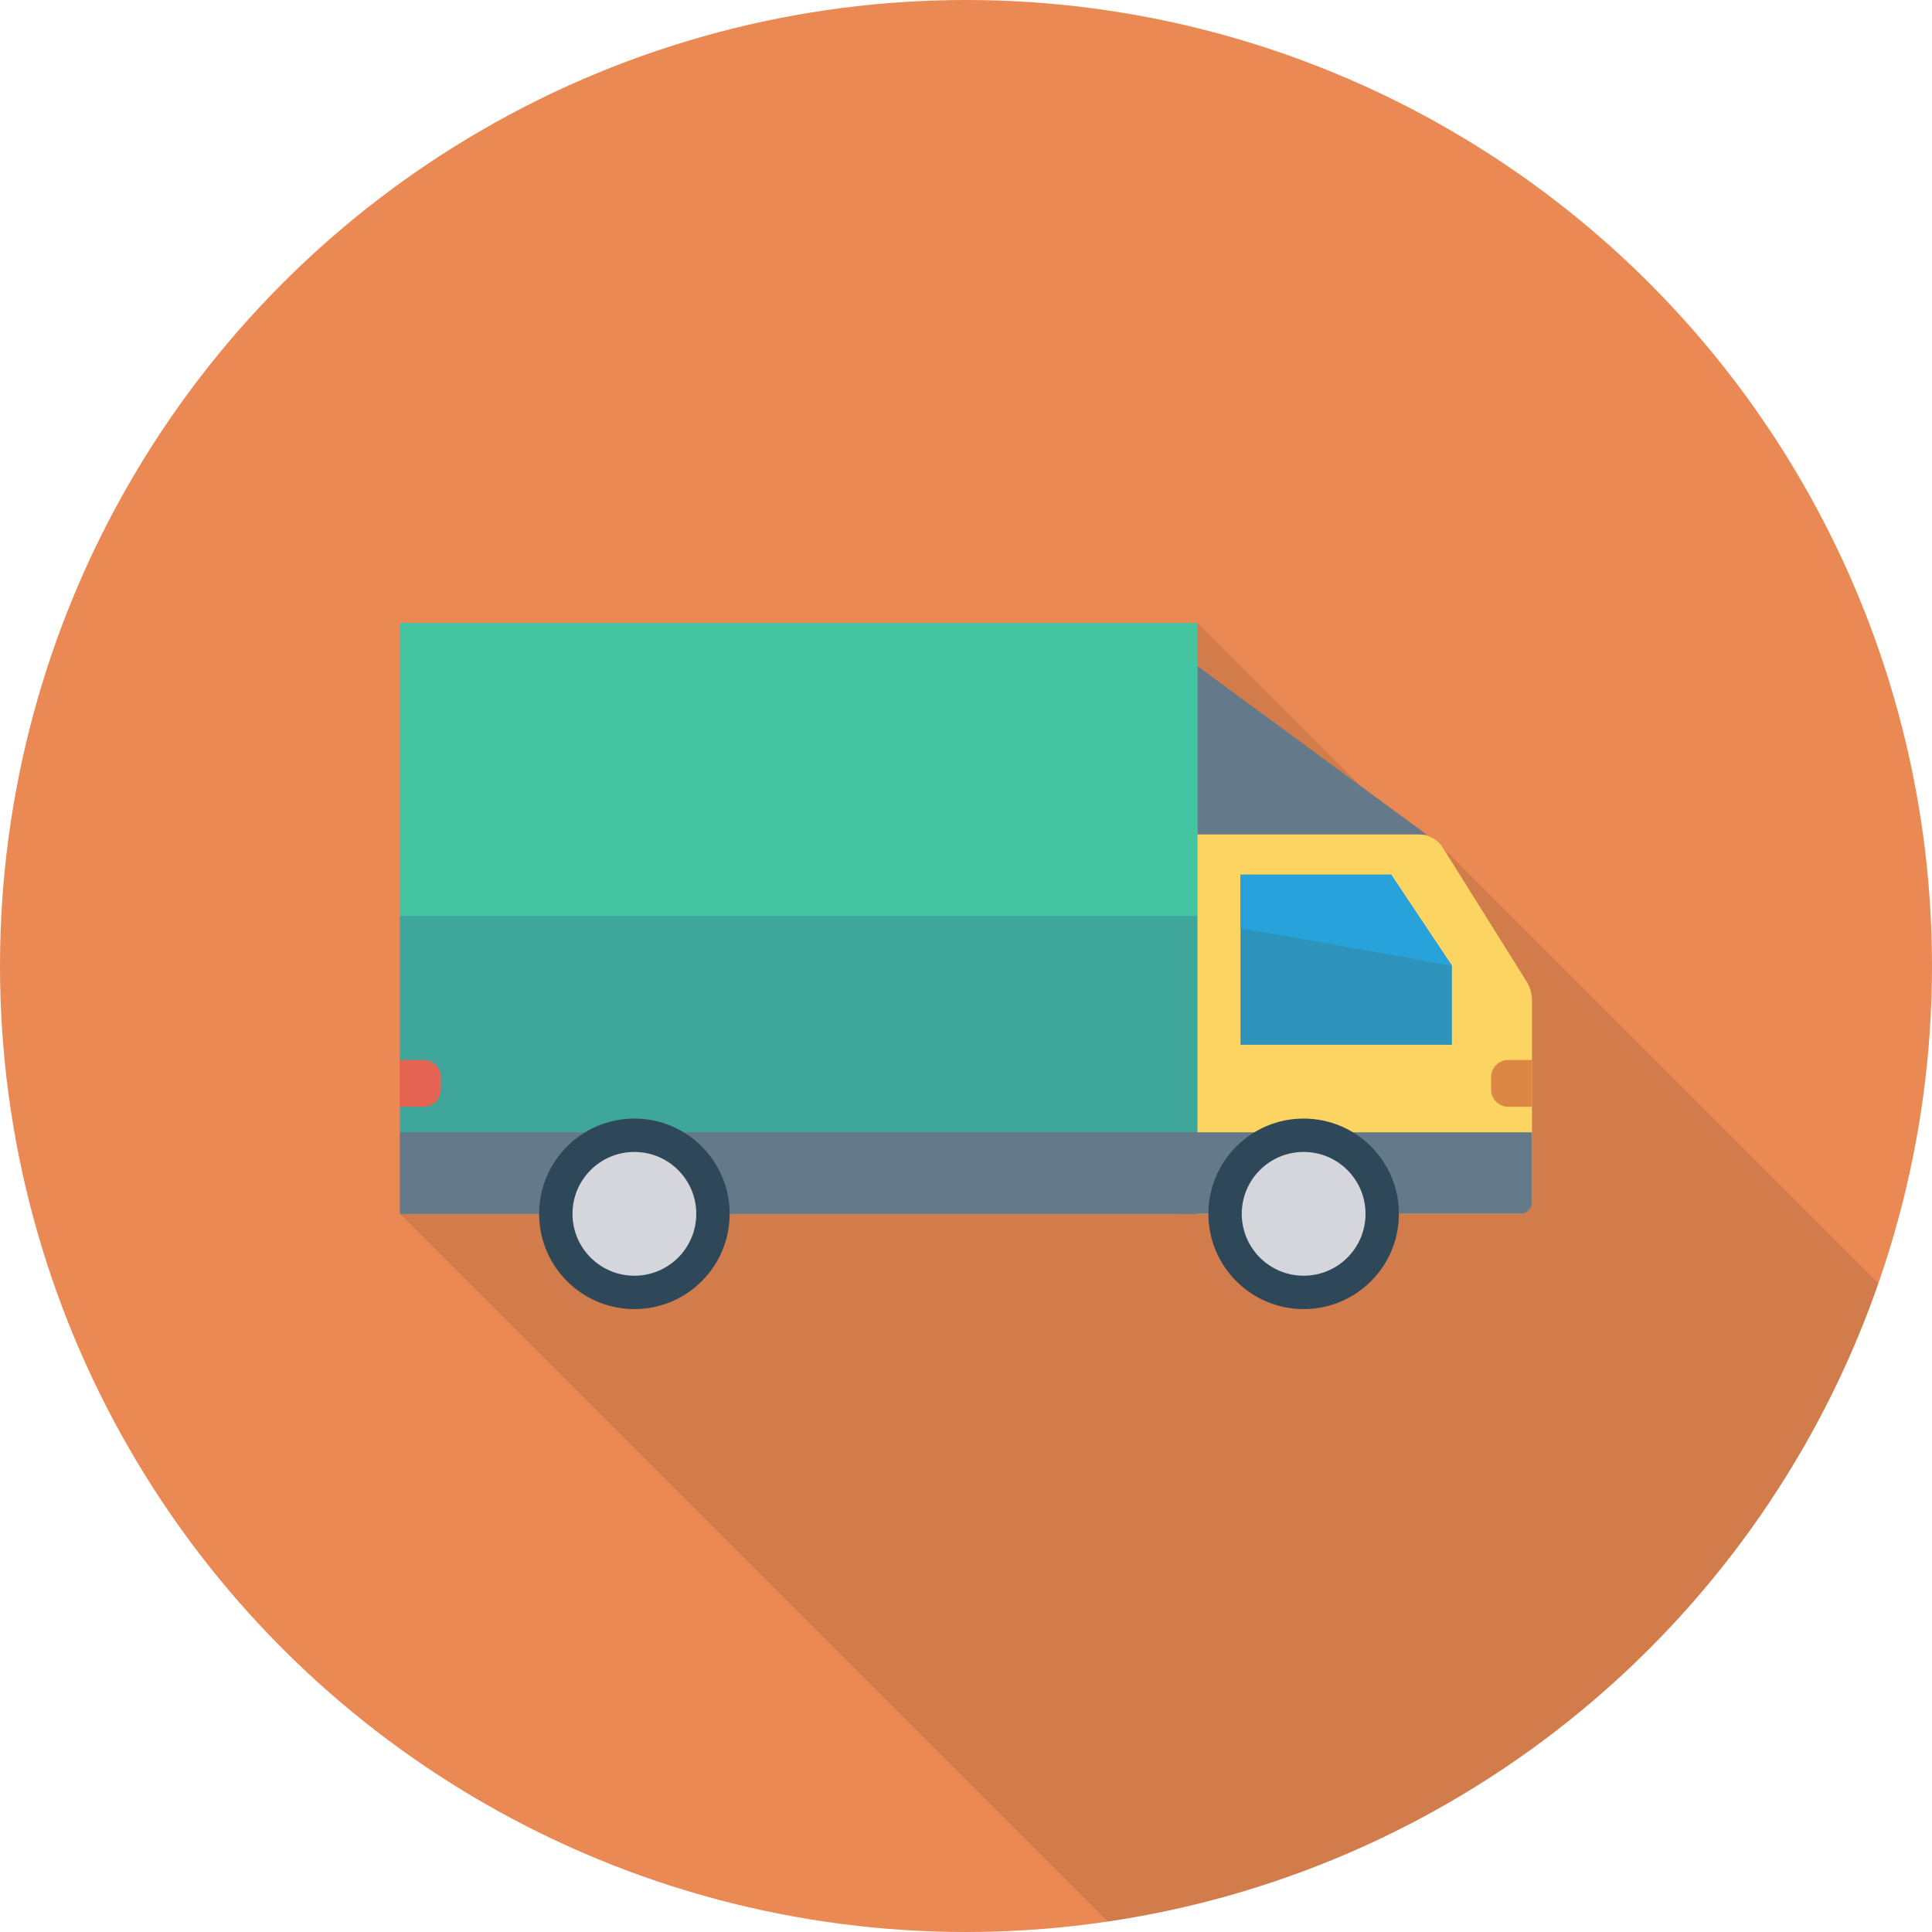 <?xml version="1.0" encoding="iso-8859-1"?>
<!-- Generator: Adobe Illustrator 19.0.0, SVG Export Plug-In . SVG Version: 6.00 Build 0)  -->
<svg version="1.1" id="Capa_1" xmlns="http://www.w3.org/2000/svg" xmlns:xlink="http://www.w3.org/1999/xlink" x="0px" y="0px"
	 viewBox="0 0 436.907 436.907" style="enable-background:new 0 0 436.907 436.907;" xml:space="preserve">
<circle style="fill:#EA8953;" cx="218.453" cy="218.453" r="218.453"/>
<path style="opacity:0.1;enable-background:new    ;" d="M424.788,290.204l-98.511-98.511c-1.16-1.843-3.209-2.97-5.393-2.97h1.707
	l-14.85-10.924l-36.931-36.931H90.45v133.598l160.076,160.076C331.809,422.58,398.484,365.851,424.788,290.204z"/>
<polygon style="fill:#64798A;" points="270.807,150.633 322.588,188.713 270.807,188.713 "/>
<rect x="90.453" y="140.868" style="fill:#44C4A1;" width="180.354" height="133.598"/>
<rect x="90.453" y="207.155" style="fill:#3EA69B;" width="180.354" height="67.338"/>
<path style="fill:#FCD462;" d="M270.807,188.713h50.078c2.198,0,4.242,1.132,5.408,2.995l18.913,30.216
	c0.815,1.302,1.247,2.806,1.247,4.341v45.381c0,1.571-1.273,2.844-2.844,2.844h-72.802V188.713z"/>
<polygon style="fill:#2D93BA;" points="280.533,197.797 314.596,197.797 328.341,218.393 328.341,236.263 280.533,236.263 "/>
<polygon style="fill:#27A2DB;" points="328.341,218.393 314.596,197.797 280.533,197.797 280.533,209.87 "/>
<g>
	<rect x="90.453" y="256.068" style="fill:#64798A;" width="180.354" height="18.422"/>
	<path style="fill:#64798A;" d="M343.811,274.478h-77.555v-18.42h80.197v15.778C346.453,273.296,345.271,274.478,343.811,274.478z"
		/>
</g>
<circle style="fill:#2F4859;" cx="294.81" cy="274.5" r="21.542"/>
<circle style="fill:#D5D6DB;" cx="294.81" cy="274.5" r="13.995"/>
<circle style="fill:#2F4859;" cx="143.462" cy="274.5" r="21.542"/>
<circle style="fill:#D5D6DB;" cx="143.462" cy="274.5" r="13.995"/>
<path style="fill:#DC8744;" d="M341.084,250.285h5.37V239.7h-5.37c-2.143,0-3.881,1.738-3.881,3.881v2.823
	C337.203,248.547,338.94,250.285,341.084,250.285z"/>
<path style="fill:#E56353;" d="M95.823,250.285h-5.37V239.7h5.37c2.143,0,3.881,1.738,3.881,3.881v2.823
	C99.704,248.547,97.966,250.285,95.823,250.285z"/>
<g>
</g>
<g>
</g>
<g>
</g>
<g>
</g>
<g>
</g>
<g>
</g>
<g>
</g>
<g>
</g>
<g>
</g>
<g>
</g>
<g>
</g>
<g>
</g>
<g>
</g>
<g>
</g>
<g>
</g>
</svg>
